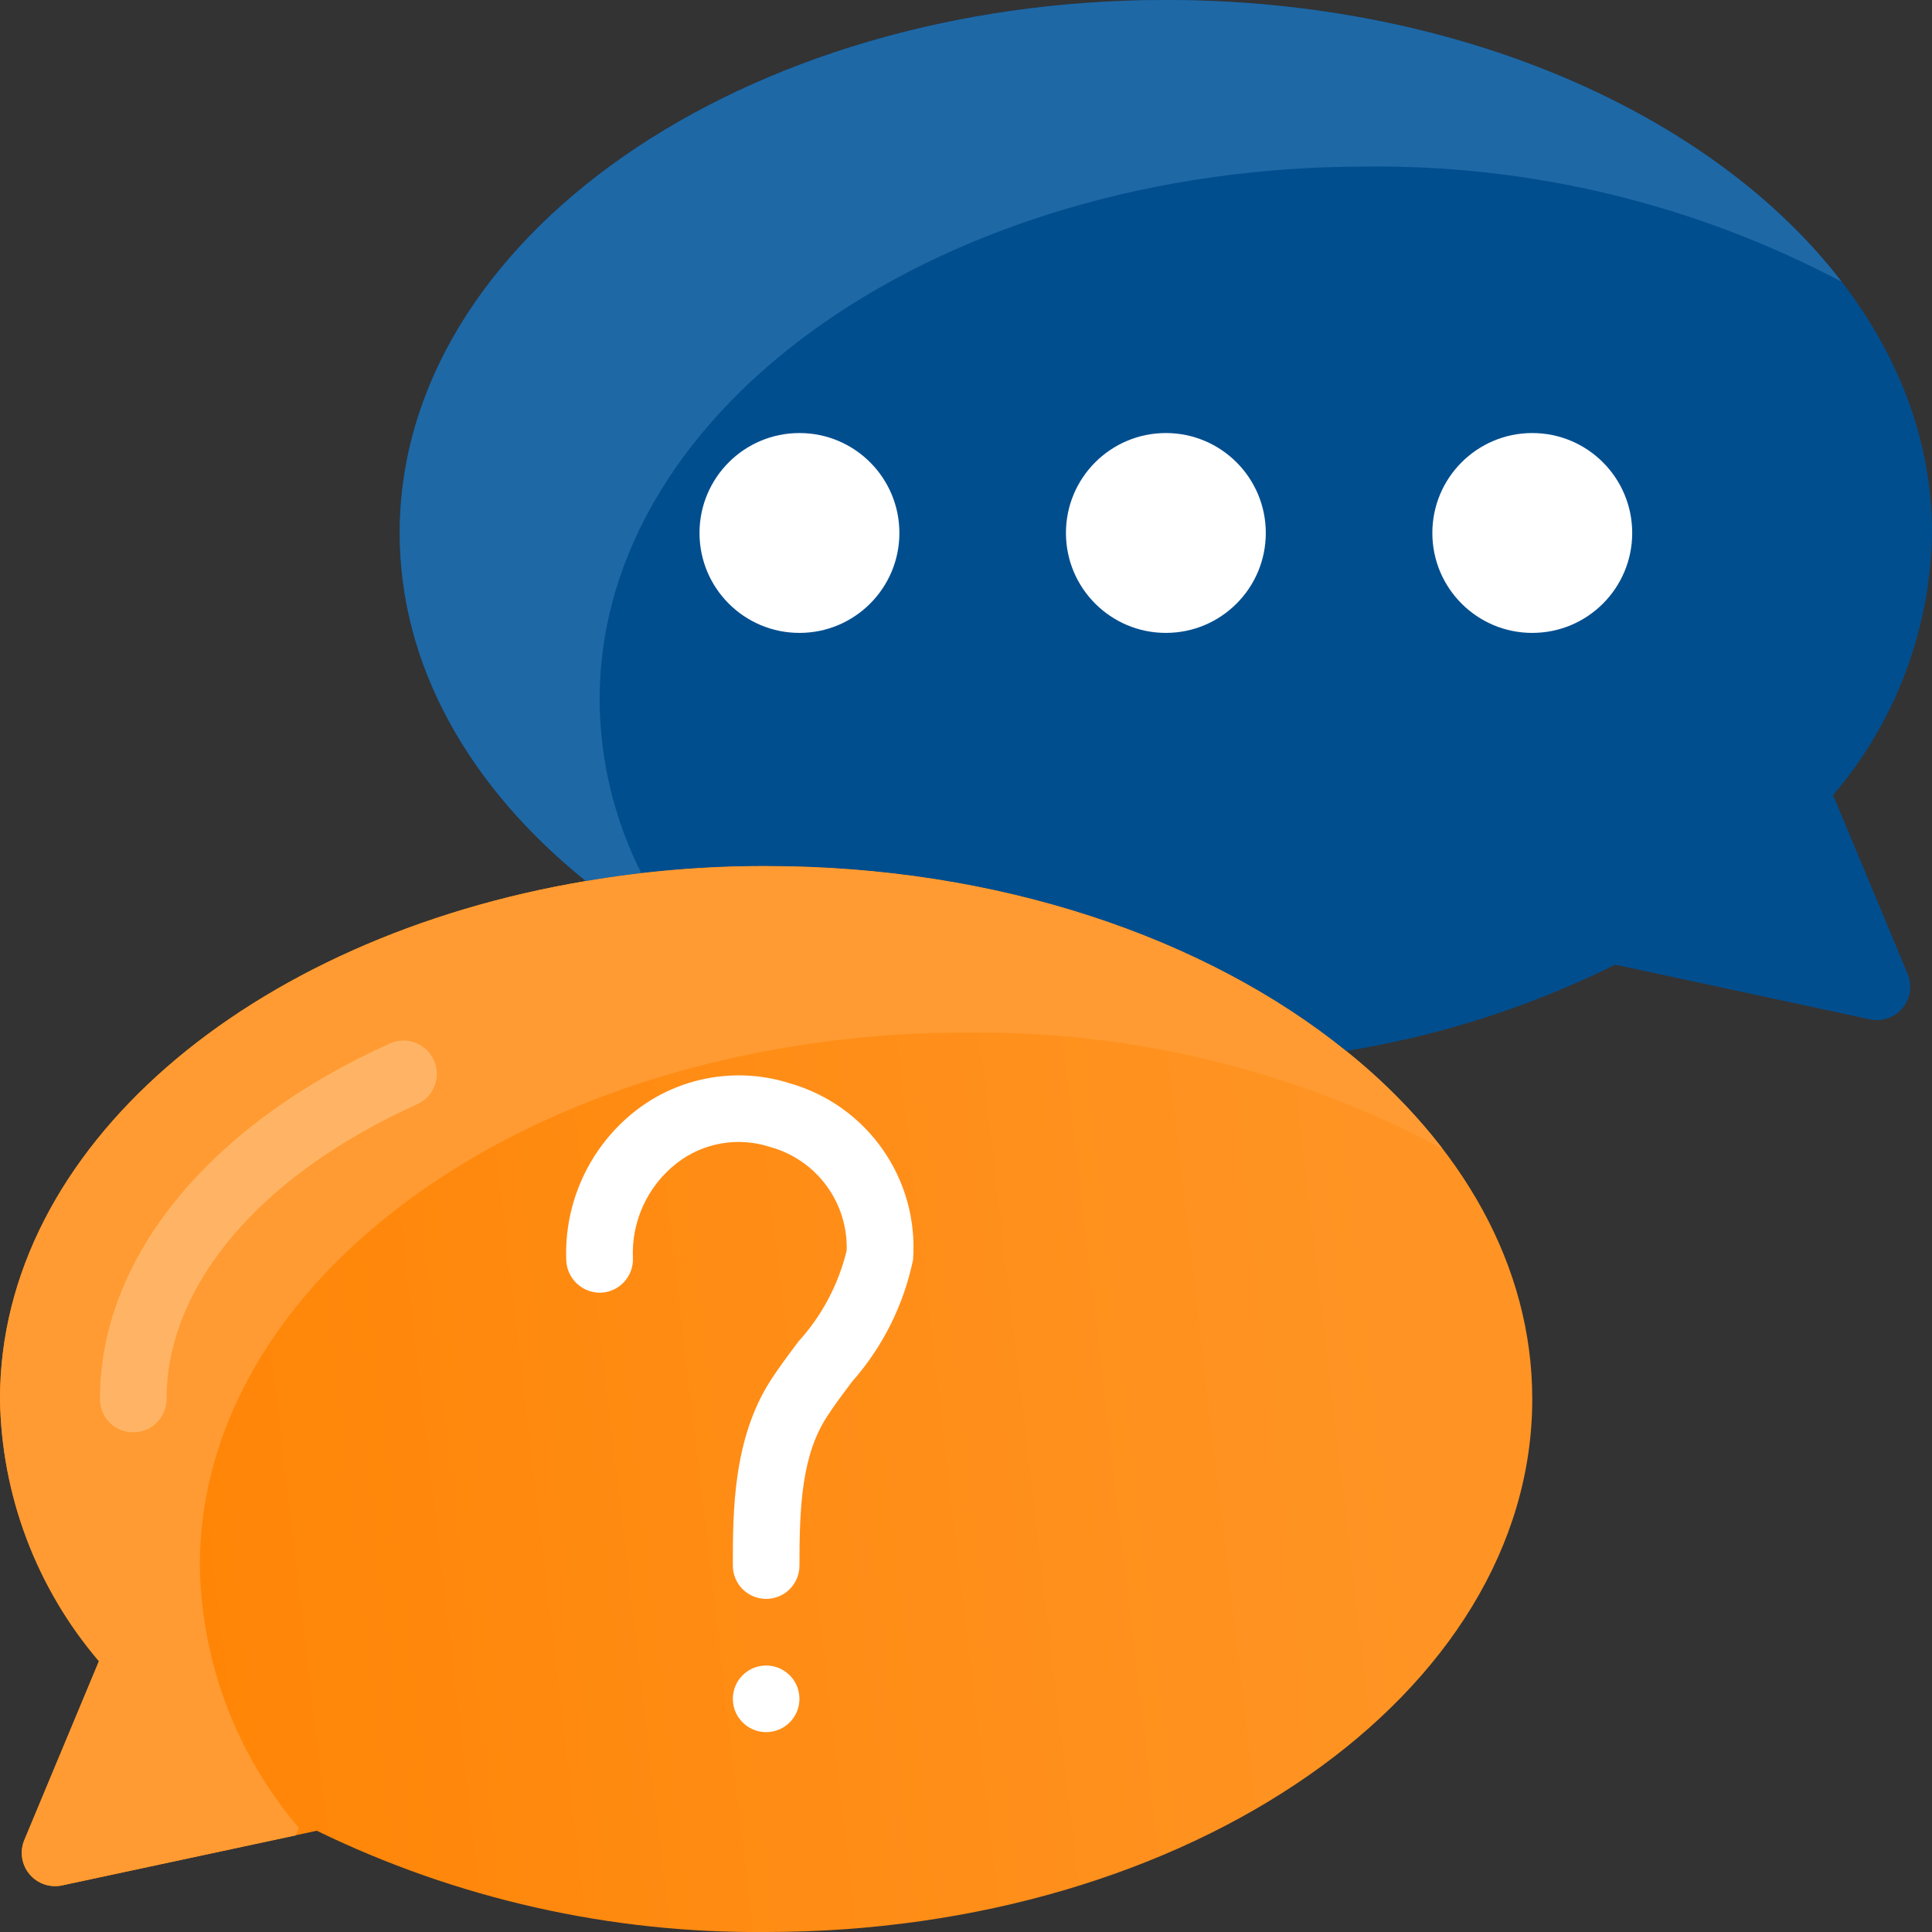 <svg width="63" height="63" viewBox="0 0 63 63" fill="none" xmlns="http://www.w3.org/2000/svg">
<rect x="0" y="0" width="63" height="63" fill="#333333" stroke="none"/>
<g clip-path="url(#clip0)">
<path d="M49.965 45.621C49.965 55.223 38.778 63 24.983 63C19.909 63.049 14.893 61.919 10.33 59.698L2.031 61.479C1.636 61.567 1.224 61.427 0.964 61.117C0.703 60.806 0.637 60.376 0.793 60.002L3.226 54.169C1.188 51.782 0.047 48.759 0 45.621C0 37.431 8.147 30.566 19.106 28.73C21.048 28.4 23.014 28.236 24.983 28.241C32.543 28.241 39.321 30.577 43.894 34.27C47.674 37.311 49.965 41.276 49.965 45.621Z" fill="url(#paint0_linear)"/>
<path d="M62.207 31.761C62.363 32.135 62.297 32.565 62.036 32.875C61.776 33.186 61.364 33.326 60.969 33.238L52.67 31.457C49.902 32.829 46.944 33.777 43.894 34.27C39.321 30.577 32.543 28.241 24.983 28.241C23.014 28.236 21.048 28.4 19.106 28.73C15.326 25.689 13.034 21.724 13.034 17.379C13.034 7.777 24.222 0 38.017 0C51.812 0 63 7.777 63 17.379C62.953 20.517 61.812 23.541 59.774 25.928L62.207 31.761Z" fill="#014E8F"/>
<path d="M60.056 9.189C55.277 6.661 49.941 5.369 44.535 5.431C30.74 5.431 19.552 13.208 19.552 22.81C19.56 24.776 20.025 26.714 20.91 28.47C20.301 28.546 19.693 28.632 19.106 28.73C15.326 25.689 13.034 21.724 13.034 17.379C13.034 7.777 24.222 0 38.017 0C47.554 0 55.853 3.715 60.056 9.189Z" fill="#1F68A6"/>
<path d="M38.017 20.638C39.817 20.638 41.276 19.179 41.276 17.38C41.276 15.58 39.817 14.121 38.017 14.121C36.218 14.121 34.759 15.58 34.759 17.38C34.759 19.179 36.218 20.638 38.017 20.638Z" fill="white"/>
<path d="M26.069 20.638C27.869 20.638 29.328 19.179 29.328 17.38C29.328 15.58 27.869 14.121 26.069 14.121C24.269 14.121 22.81 15.58 22.81 17.38C22.81 19.179 24.269 20.638 26.069 20.638Z" fill="white"/>
<path d="M49.965 20.638C51.765 20.638 53.224 19.179 53.224 17.38C53.224 15.58 51.765 14.121 49.965 14.121C48.166 14.121 46.707 15.58 46.707 17.38C46.707 19.179 48.166 20.638 49.965 20.638Z" fill="white"/>
<path d="M24.983 56.483C25.583 56.483 26.069 55.997 26.069 55.397C26.069 54.797 25.583 54.31 24.983 54.31C24.383 54.31 23.897 54.797 23.897 55.397C23.897 55.997 24.383 56.483 24.983 56.483Z" fill="white"/>
<path d="M24.983 52.138C24.383 52.138 23.897 51.652 23.897 51.052C23.897 49.304 23.897 46.911 25.143 44.99C25.418 44.568 25.726 44.159 26.033 43.749C26.799 42.907 27.341 41.886 27.609 40.779C27.657 39.212 26.624 37.815 25.111 37.401C24.073 37.061 22.933 37.258 22.07 37.928C21.119 38.669 20.586 39.823 20.638 41.027C20.648 41.315 20.544 41.596 20.348 41.806C20.152 42.018 19.88 42.142 19.592 42.153C18.994 42.168 18.494 41.703 18.465 41.106C18.388 39.2 19.238 37.373 20.747 36.204C22.171 35.108 24.041 34.78 25.754 35.325C28.289 36.048 29.968 38.452 29.773 41.081C29.467 42.557 28.781 43.928 27.782 45.057C27.505 45.426 27.227 45.794 26.979 46.175C26.139 47.451 26.069 49.138 26.069 51.052C26.069 51.652 25.583 52.138 24.983 52.138Z" fill="white"/>
<path d="M47.033 37.452C42.256 34.906 36.913 33.606 31.5 33.672C29.531 33.667 27.565 33.831 25.624 34.161C14.664 35.997 6.517 42.862 6.517 51.052C6.564 54.19 7.705 57.213 9.743 59.6L9.646 59.85L2.031 61.479C1.636 61.567 1.224 61.427 0.964 61.117C0.703 60.806 0.637 60.376 0.793 60.002L3.226 54.169C1.188 51.782 0.047 48.759 0 45.621C0 37.431 8.147 30.566 19.106 28.73C21.048 28.4 23.014 28.236 24.983 28.241C32.543 28.241 39.321 30.577 43.894 34.27C45.065 35.2 46.119 36.268 47.033 37.452Z" fill="#FF9B32"/>
<path d="M4.345 46.707C3.745 46.707 3.259 46.221 3.259 45.621C3.259 41.033 6.79 36.7 12.709 34.028C13.255 33.78 13.899 34.023 14.146 34.569C14.394 35.116 14.151 35.759 13.605 36.007C8.484 38.317 5.431 41.911 5.431 45.621C5.431 46.221 4.945 46.707 4.345 46.707Z" fill="#FFB465"/>
</g>
<defs>
<linearGradient id="paint0_linear" x1="43.436" y1="28.241" x2="-1.846" y2="33.553" gradientUnits="userSpaceOnUse">
<stop stop-color="#FF9424"/>
<stop offset="1" stop-color="#FF8302"/>
</linearGradient>
<clipPath id="clip0">
<rect width="63" height="63" fill="white"/>
</clipPath>
</defs>
</svg>
